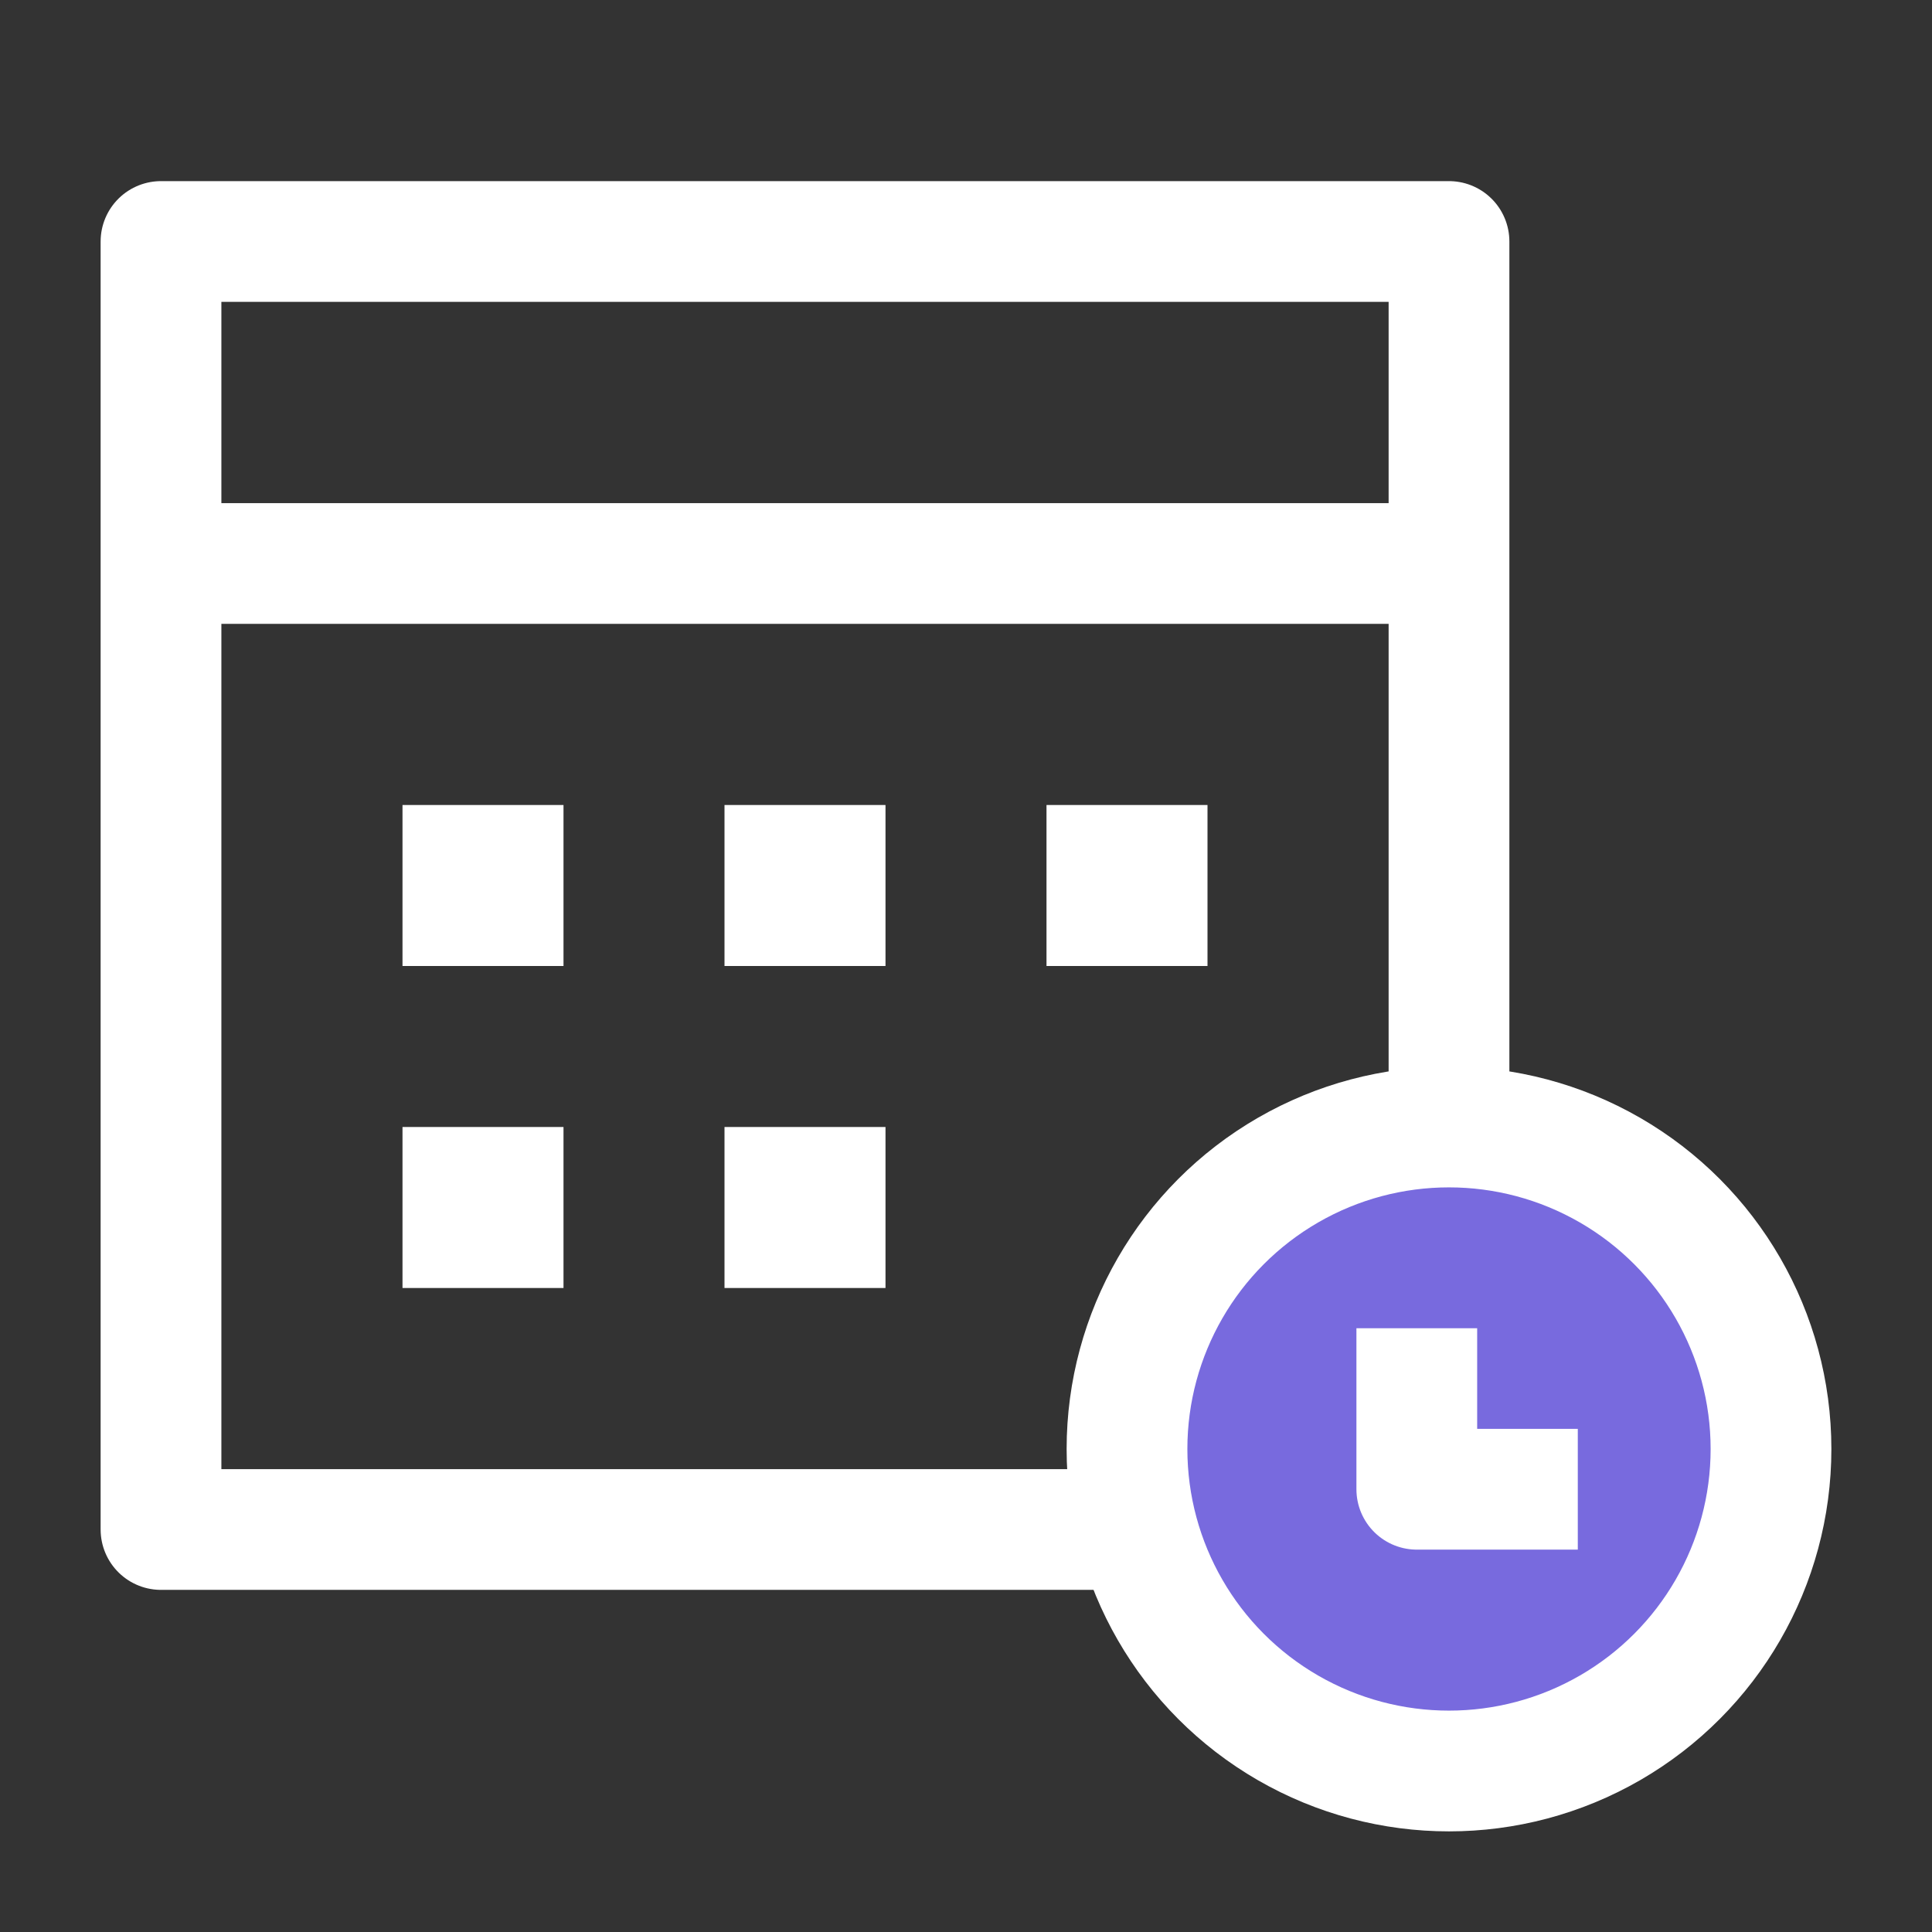 <svg id="ic_menu_roles" xmlns="http://www.w3.org/2000/svg" width="24" height="24" viewBox="0 0 24 24">
  <rect x="0" y="0" width="24" height="24" fill="#333333" stroke="none"/>
  <rect id="Rectángulo_1278" data-name="Rectángulo 1278" width="24" height="24" fill="none"/>
  <g id="Grupo_1707" data-name="Grupo 1707" transform="translate(-1187 -257)">
    <rect id="Rectángulo_1279" data-name="Rectángulo 1279" width="16" height="16" transform="translate(1189 260)" fill="none" stroke="#fff" stroke-linejoin="round" stroke-width="1.5"/>
    <circle id="Elipse_197" data-name="Elipse 197" cx="4" cy="4" r="4" transform="translate(1201 271)" fill="#786ade" stroke="#fff" stroke-linejoin="round" stroke-width="1.5"/>
    <path id="Trazado_1201" data-name="Trazado 1201" d="M-11475-5382v2h2" transform="translate(12679.6 5655.5)" fill="#786ade" stroke="#fff" stroke-linejoin="round" stroke-width="1.5"/>
    <path id="Trazado_1202" data-name="Trazado 1202" d="M-11540-5386h16" transform="translate(12729 5650)" fill="none" stroke="#fff" stroke-linejoin="round" stroke-width="1.5"/>
    <rect id="Rectángulo_1280" data-name="Rectángulo 1280" width="2" height="2" transform="translate(1192 267)" fill="#fff"/>
    <rect id="Rectángulo_1282" data-name="Rectángulo 1282" width="2" height="2" transform="translate(1196 267)" fill="#fff"/>
    <rect id="Rectángulo_1284" data-name="Rectángulo 1284" width="2" height="2" transform="translate(1200 267)" fill="#fff"/>
    <rect id="Rectángulo_1281" data-name="Rectángulo 1281" width="2" height="2" transform="translate(1192 271)" fill="#fff"/>
    <rect id="Rectángulo_1283" data-name="Rectángulo 1283" width="2" height="2" transform="translate(1196 271)" fill="#fff"/>
  </g>
</svg>
